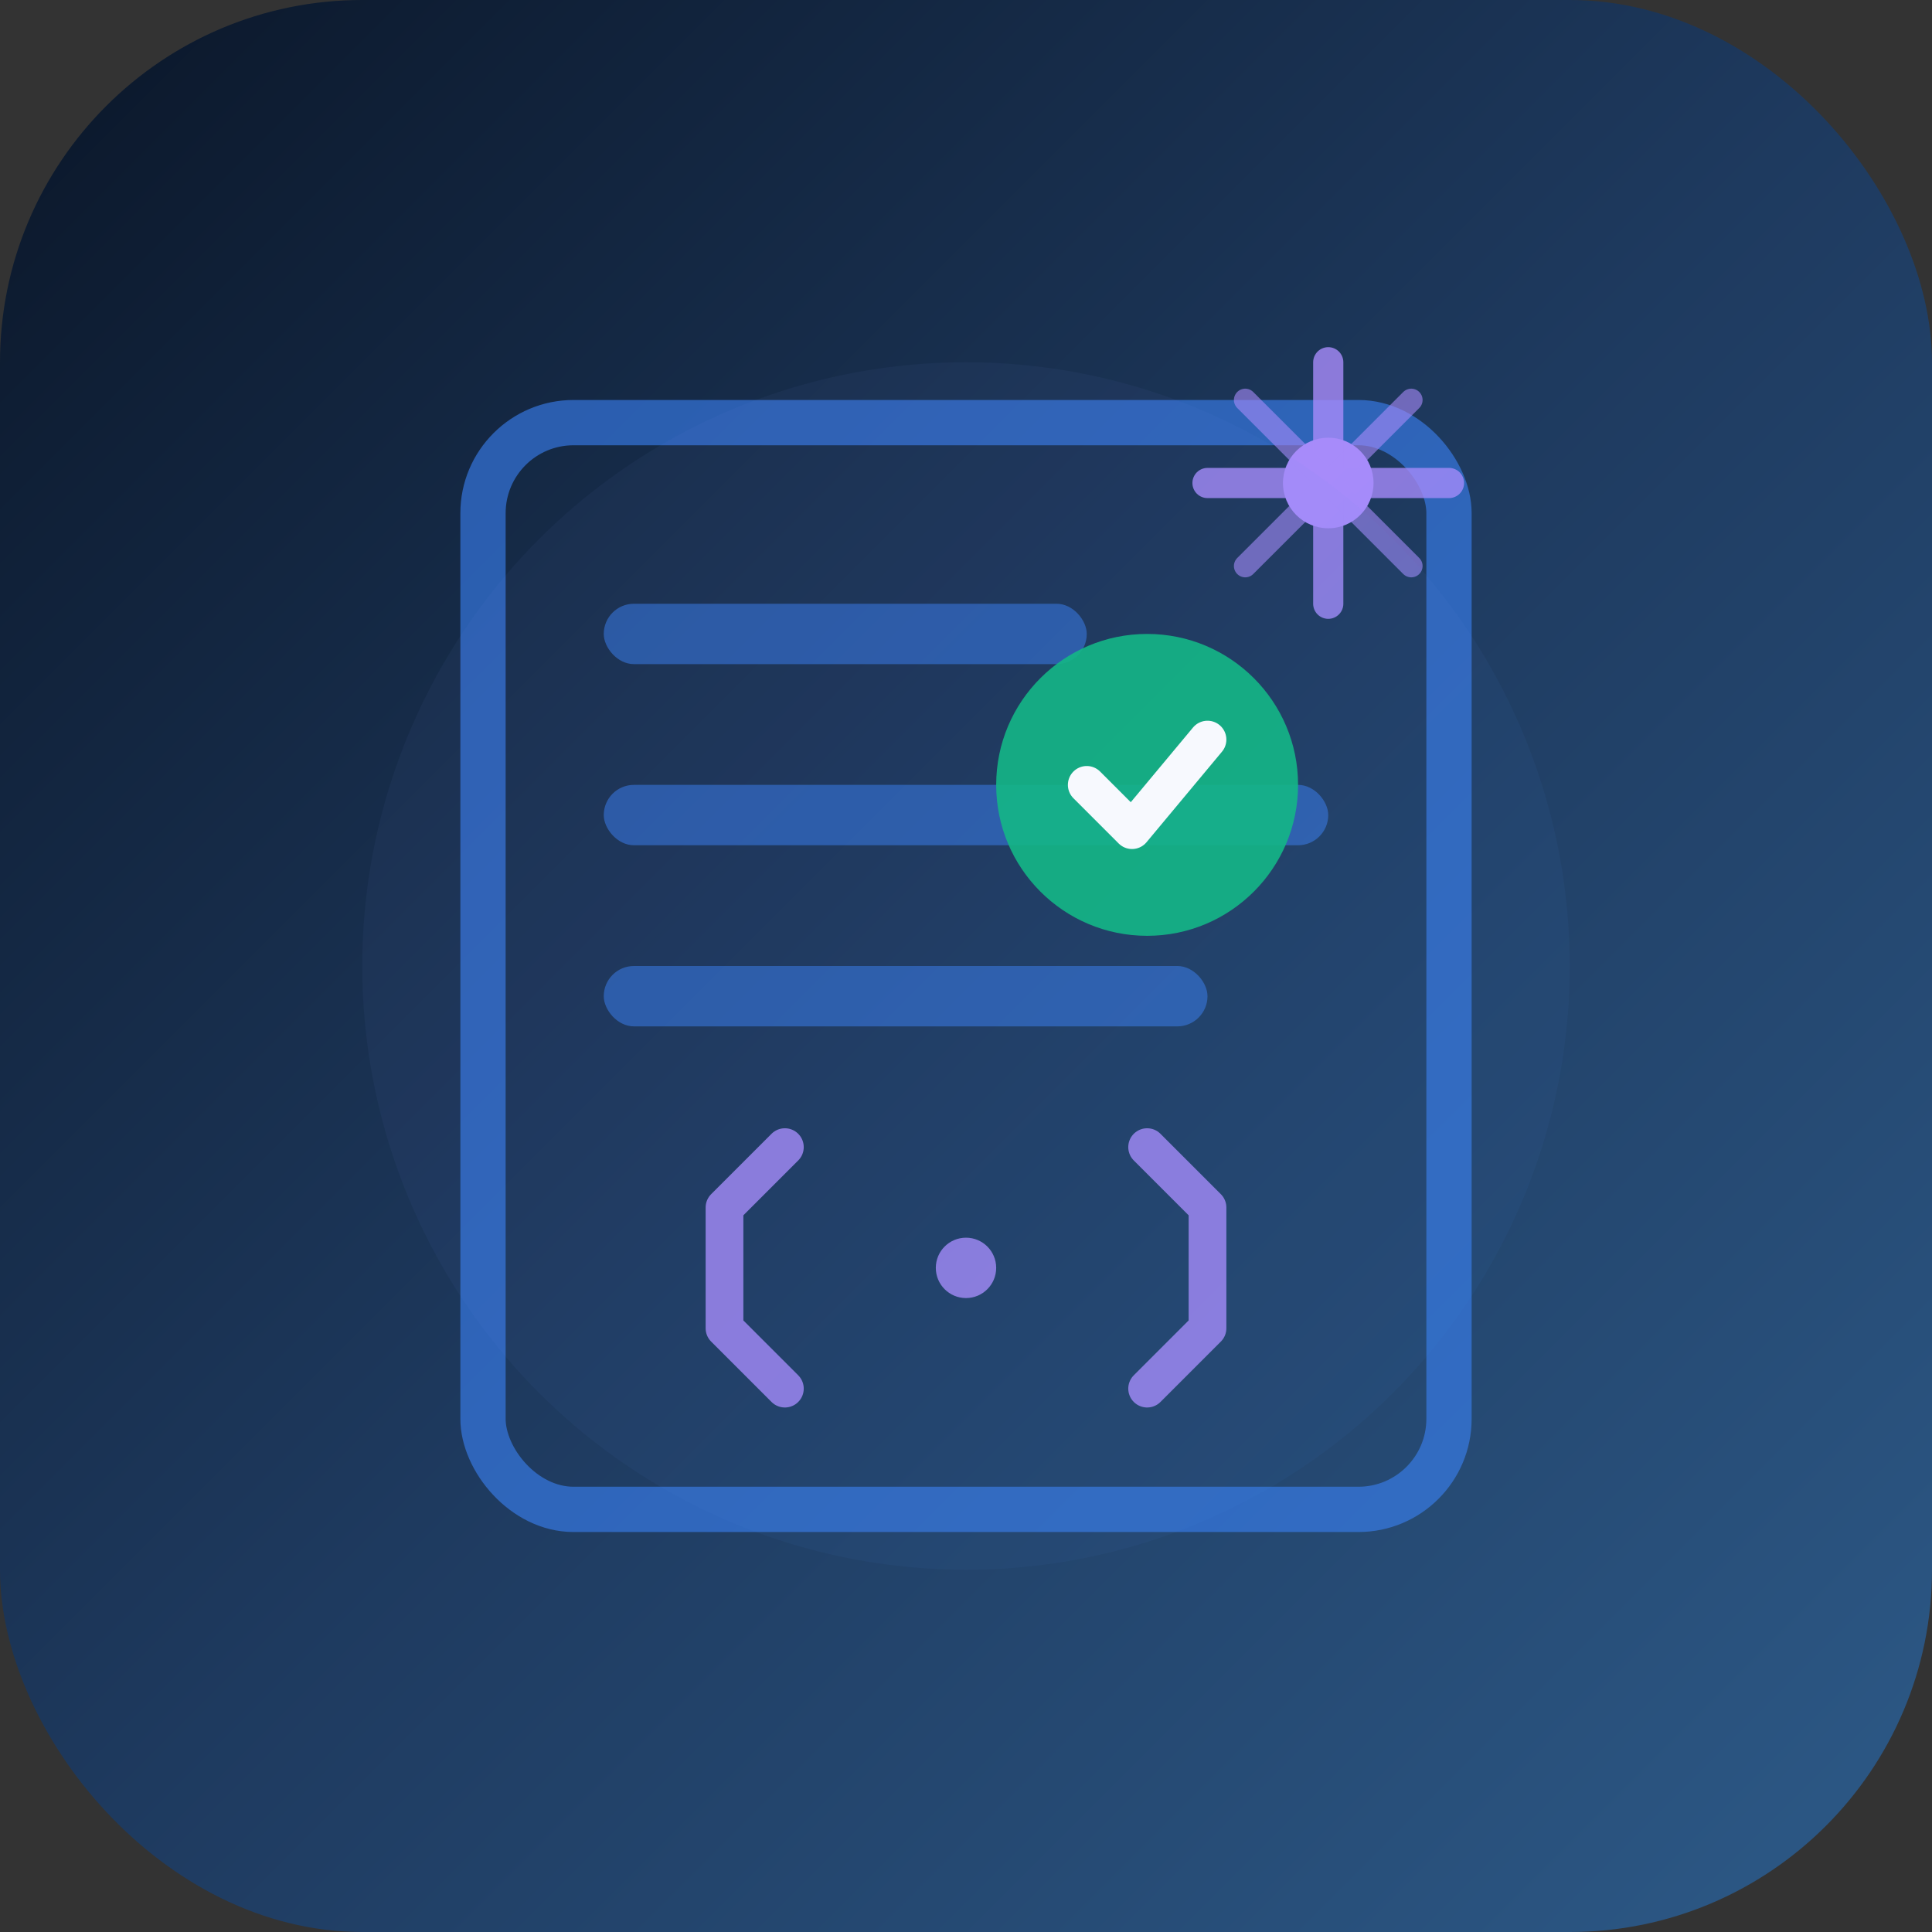 <svg width="128" height="128" viewBox="0 0 128 128" fill="none" xmlns="http://www.w3.org/2000/svg">
  <rect x="0" y="0" width="128" height="128" fill="#333333" stroke="none"/>
  <!-- Deep blue gradient background (matching your plugin theme) -->
  <rect width="128" height="128" rx="24" fill="url(#gradient)"/>
  
  <!-- Gradient definition -->
  <defs>
    <linearGradient id="gradient" x1="0" y1="0" x2="128" y2="128" gradientUnits="userSpaceOnUse">
      <stop offset="0%" style="stop-color:#0a1628;stop-opacity:1" />
      <stop offset="50%" style="stop-color:#1e3a5f;stop-opacity:1" />
      <stop offset="100%" style="stop-color:#2d5a88;stop-opacity:1" />
    </linearGradient>
    <linearGradient id="spark" x1="0" y1="0" x2="100" y2="100" gradientUnits="userSpaceOnUse">
      <stop offset="0%" style="stop-color:#a78bfa;stop-opacity:1" />
      <stop offset="100%" style="stop-color:#3b82f6;stop-opacity:1" />
    </linearGradient>
  </defs>
  
  <!-- UI Frame/Document icon -->
  <rect x="32" y="28" width="64" height="72" rx="6" fill="none" stroke="#3b82f6" stroke-width="3" opacity="0.6"/>
  
  <!-- Three horizontal lines representing UI elements -->
  <rect x="40" y="40" width="32" height="4" rx="2" fill="#3b82f6" opacity="0.5"/>
  <rect x="40" y="52" width="48" height="4" rx="2" fill="#3b82f6" opacity="0.5"/>
  <rect x="40" y="64" width="40" height="4" rx="2" fill="#3b82f6" opacity="0.5"/>
  
  <!-- Checkmark/verification icon -->
  <circle cx="76" cy="52" r="10" fill="#10b981" opacity="0.9"/>
  <path d="M72 52 L75 55 L80 49" stroke="white" stroke-width="2.5" fill="none" stroke-linecap="round" stroke-linejoin="round"/>
  
  <!-- AI Sparkle/Star icon (top right) -->
  <g transform="translate(88, 32)">
    <circle cx="0" cy="0" r="3" fill="url(#spark)"/>
    <path d="M 0 -8 L 0 8 M -8 0 L 8 0" stroke="url(#spark)" stroke-width="2" stroke-linecap="round" opacity="0.8"/>
    <path d="M -5.5 -5.5 L 5.5 5.5 M 5.5 -5.5 L -5.5 5.5" stroke="url(#spark)" stroke-width="1.5" stroke-linecap="round" opacity="0.6"/>
  </g>
  
  <!-- Code brackets icon (bottom) -->
  <g transform="translate(64, 84)" opacity="0.8">
    <path d="M -12 -8 L -16 -4 L -16 4 L -12 8" stroke="#a78bfa" stroke-width="2.5" fill="none" stroke-linecap="round" stroke-linejoin="round"/>
    <path d="M 12 -8 L 16 -4 L 16 4 L 12 8" stroke="#a78bfa" stroke-width="2.5" fill="none" stroke-linecap="round" stroke-linejoin="round"/>
    <circle cx="0" cy="0" r="2" fill="#a78bfa"/>
  </g>
  
  <!-- Subtle glow effect -->
  <circle cx="64" cy="64" r="40" fill="url(#spark)" opacity="0.05"/>
</svg>
